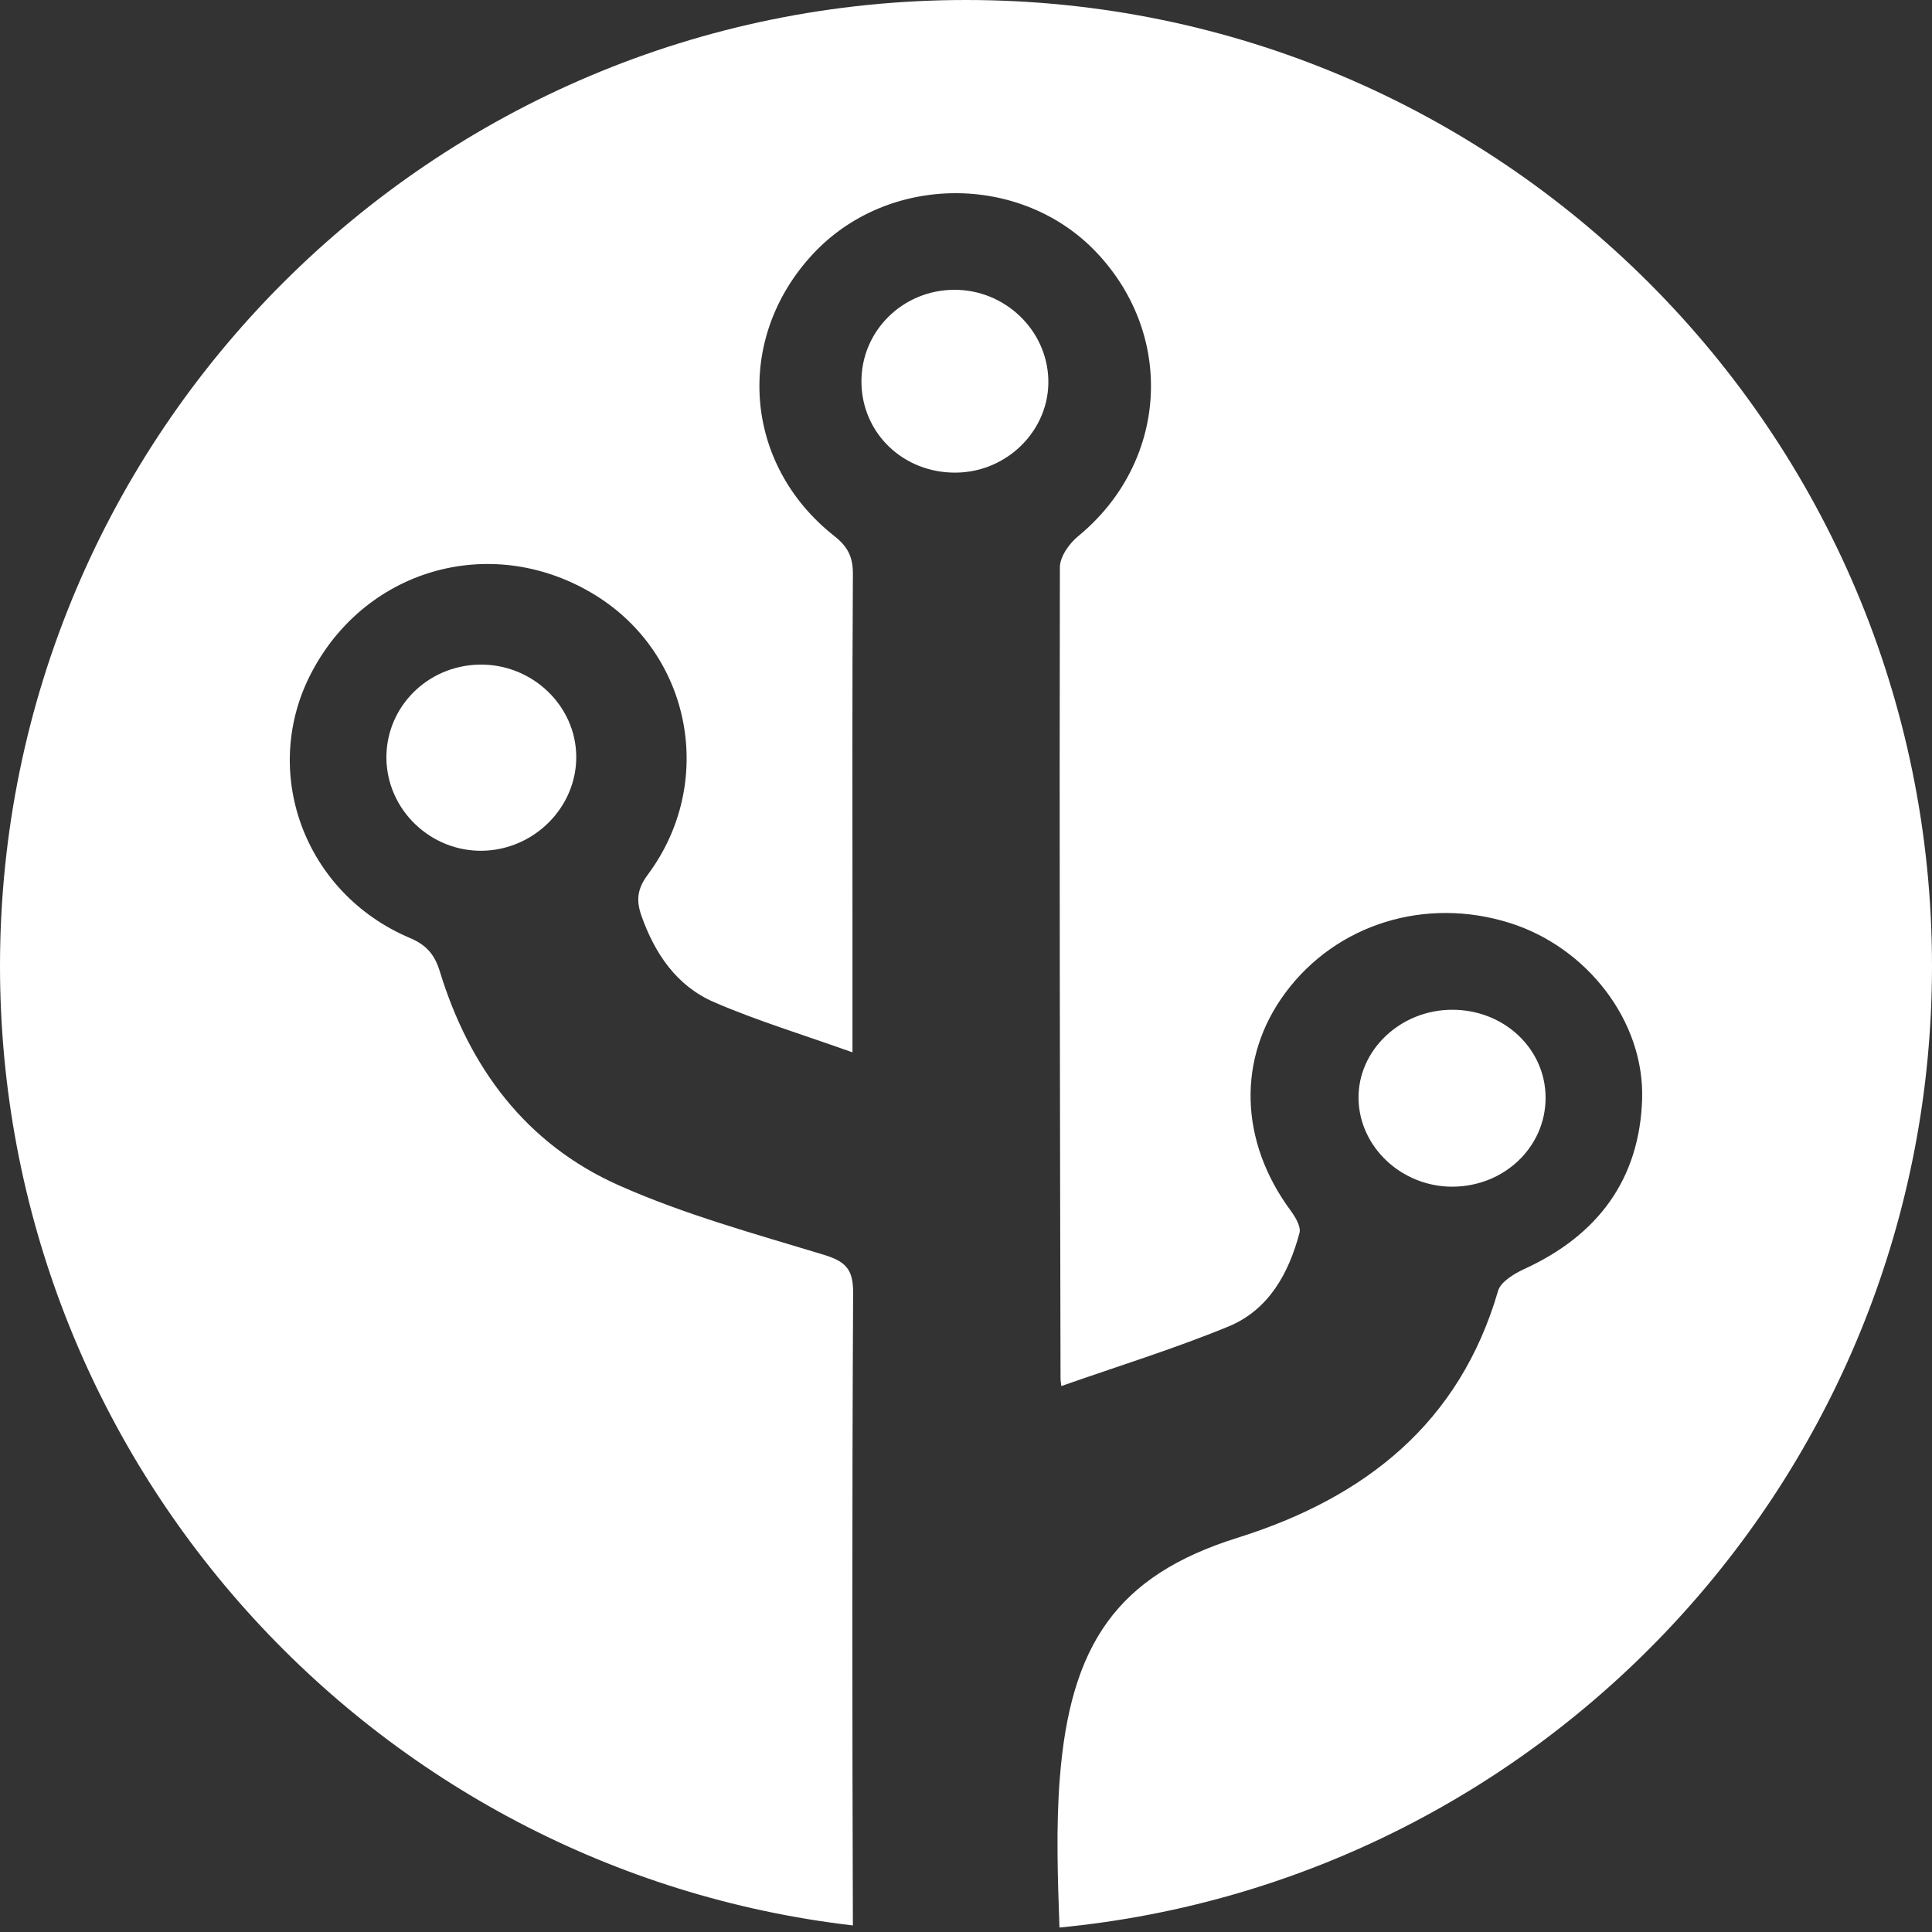 <?xml version="1.0" encoding="UTF-8"?>
<svg width="100px" height="100px" viewBox="0 0 100 100" version="1.1" xmlns="http://www.w3.org/2000/svg" xmlns:xlink="http://www.w3.org/1999/xlink">
    <rect x="0" y="0" width="100" height="100" fill="#333333" stroke="none"/>
    <!-- Generator: Sketch 41 (35326) - http://www.bohemiancoding.com/sketch -->
    <title>Combined Shape</title>
    <desc>Created with Sketch.</desc>
    <defs>
        <linearGradient x1="50%" y1="100%" x2="50%" y2="0%" id="linearGradient-1">
            <stop stop-color="white" offset="0%"></stop>
        </linearGradient>
        <path d="M54.838,99.769 C80.182,97.336 100,75.982 100,50 C100,22.386 77.614,0 50,0 C22.386,0 0,22.386 0,50 C0,75.633 19.29,96.762 44.145,99.661 C44.111,88.742 44.1,77.818 44.158,66.897 C44.16,65.676 43.754,65.285 42.614,64.939 C39.04,63.854 35.402,62.855 32.011,61.344 C27.203,59.196 24.289,55.243 22.77,50.296 C22.508,49.445 22.112,48.931 21.229,48.554 C15.721,46.235 13.419,39.891 16.152,34.756 C19.032,29.338 25.598,27.576 30.829,30.815 C35.8,33.894 37.063,40.525 33.53,45.272 C32.999,45.986 32.909,46.575 33.2,47.398 C33.899,49.372 35.025,51.037 36.977,51.879 C39.206,52.84 41.55,53.549 44.124,54.469 L44.124,48.552 L44.124,47.775 C44.124,41.488 44.106,35.979 44.146,29.693 C44.148,28.826 43.879,28.293 43.184,27.745 C38.465,24.029 38,17.521 42.083,13.141 C45.966,8.976 52.875,8.949 56.772,13.085 C60.868,17.431 60.415,23.971 55.804,27.755 C55.341,28.134 54.859,28.819 54.859,29.362 C54.83,43.349 54.864,57.336 54.893,71.317 C54.893,71.496 54.93,71.675 54.935,71.742 C57.861,70.714 60.768,69.817 63.571,68.665 C65.673,67.802 66.705,65.907 67.263,63.81 C67.346,63.492 67.05,62.997 66.813,62.674 C64.144,59.066 64.026,54.761 66.532,51.385 C69.174,47.825 73.786,46.394 78.153,47.775 C82.148,49.034 85.126,52.862 84.996,56.906 C84.859,61.04 82.708,63.938 78.904,65.68 C78.376,65.924 77.678,66.342 77.541,66.812 C75.55,73.663 70.659,77.524 64.056,79.595 C57.812,81.549 55.395,85.123 54.854,92.054 C54.655,94.61 54.747,97.198 54.838,99.769 Z M20,39.237 C20.025,41.922 22.303,44.102 25.008,44.034 C27.663,43.966 29.832,41.784 29.827,39.179 C29.822,36.519 27.529,34.341 24.797,34.401 C22.109,34.457 19.983,36.603 20,39.237 Z M49.491,24.463 C52.169,24.432 54.34,22.229 54.261,19.63 C54.182,17.069 52.01,14.998 49.407,15 C46.719,15 44.56,17.146 44.588,19.785 C44.613,22.436 46.767,24.495 49.491,24.463 Z M80,56.81 C79.993,54.273 77.836,52.251 75.146,52.265 C72.476,52.277 70.285,54.361 70.317,56.859 C70.352,59.376 72.56,61.44 75.201,61.423 C77.876,61.401 80.005,59.359 80,56.81 Z" id="path-2"></path>
    </defs>
    <g id="Shirts" stroke="none" stroke-width="1" fill="none" fill-rule="evenodd">
        <g id="Front" transform="translate(-450, -315)">
            <g id="Group" transform="translate(450, 315)">
                <mask id="mask-3" fill="white">
                    <use xlink:href="#path-2"></use>
                </mask>
                <use id="Combined-Shape" fill="url(#linearGradient-1)" xlink:href="#path-2"></use>
            </g>
        </g>
    </g>
</svg>